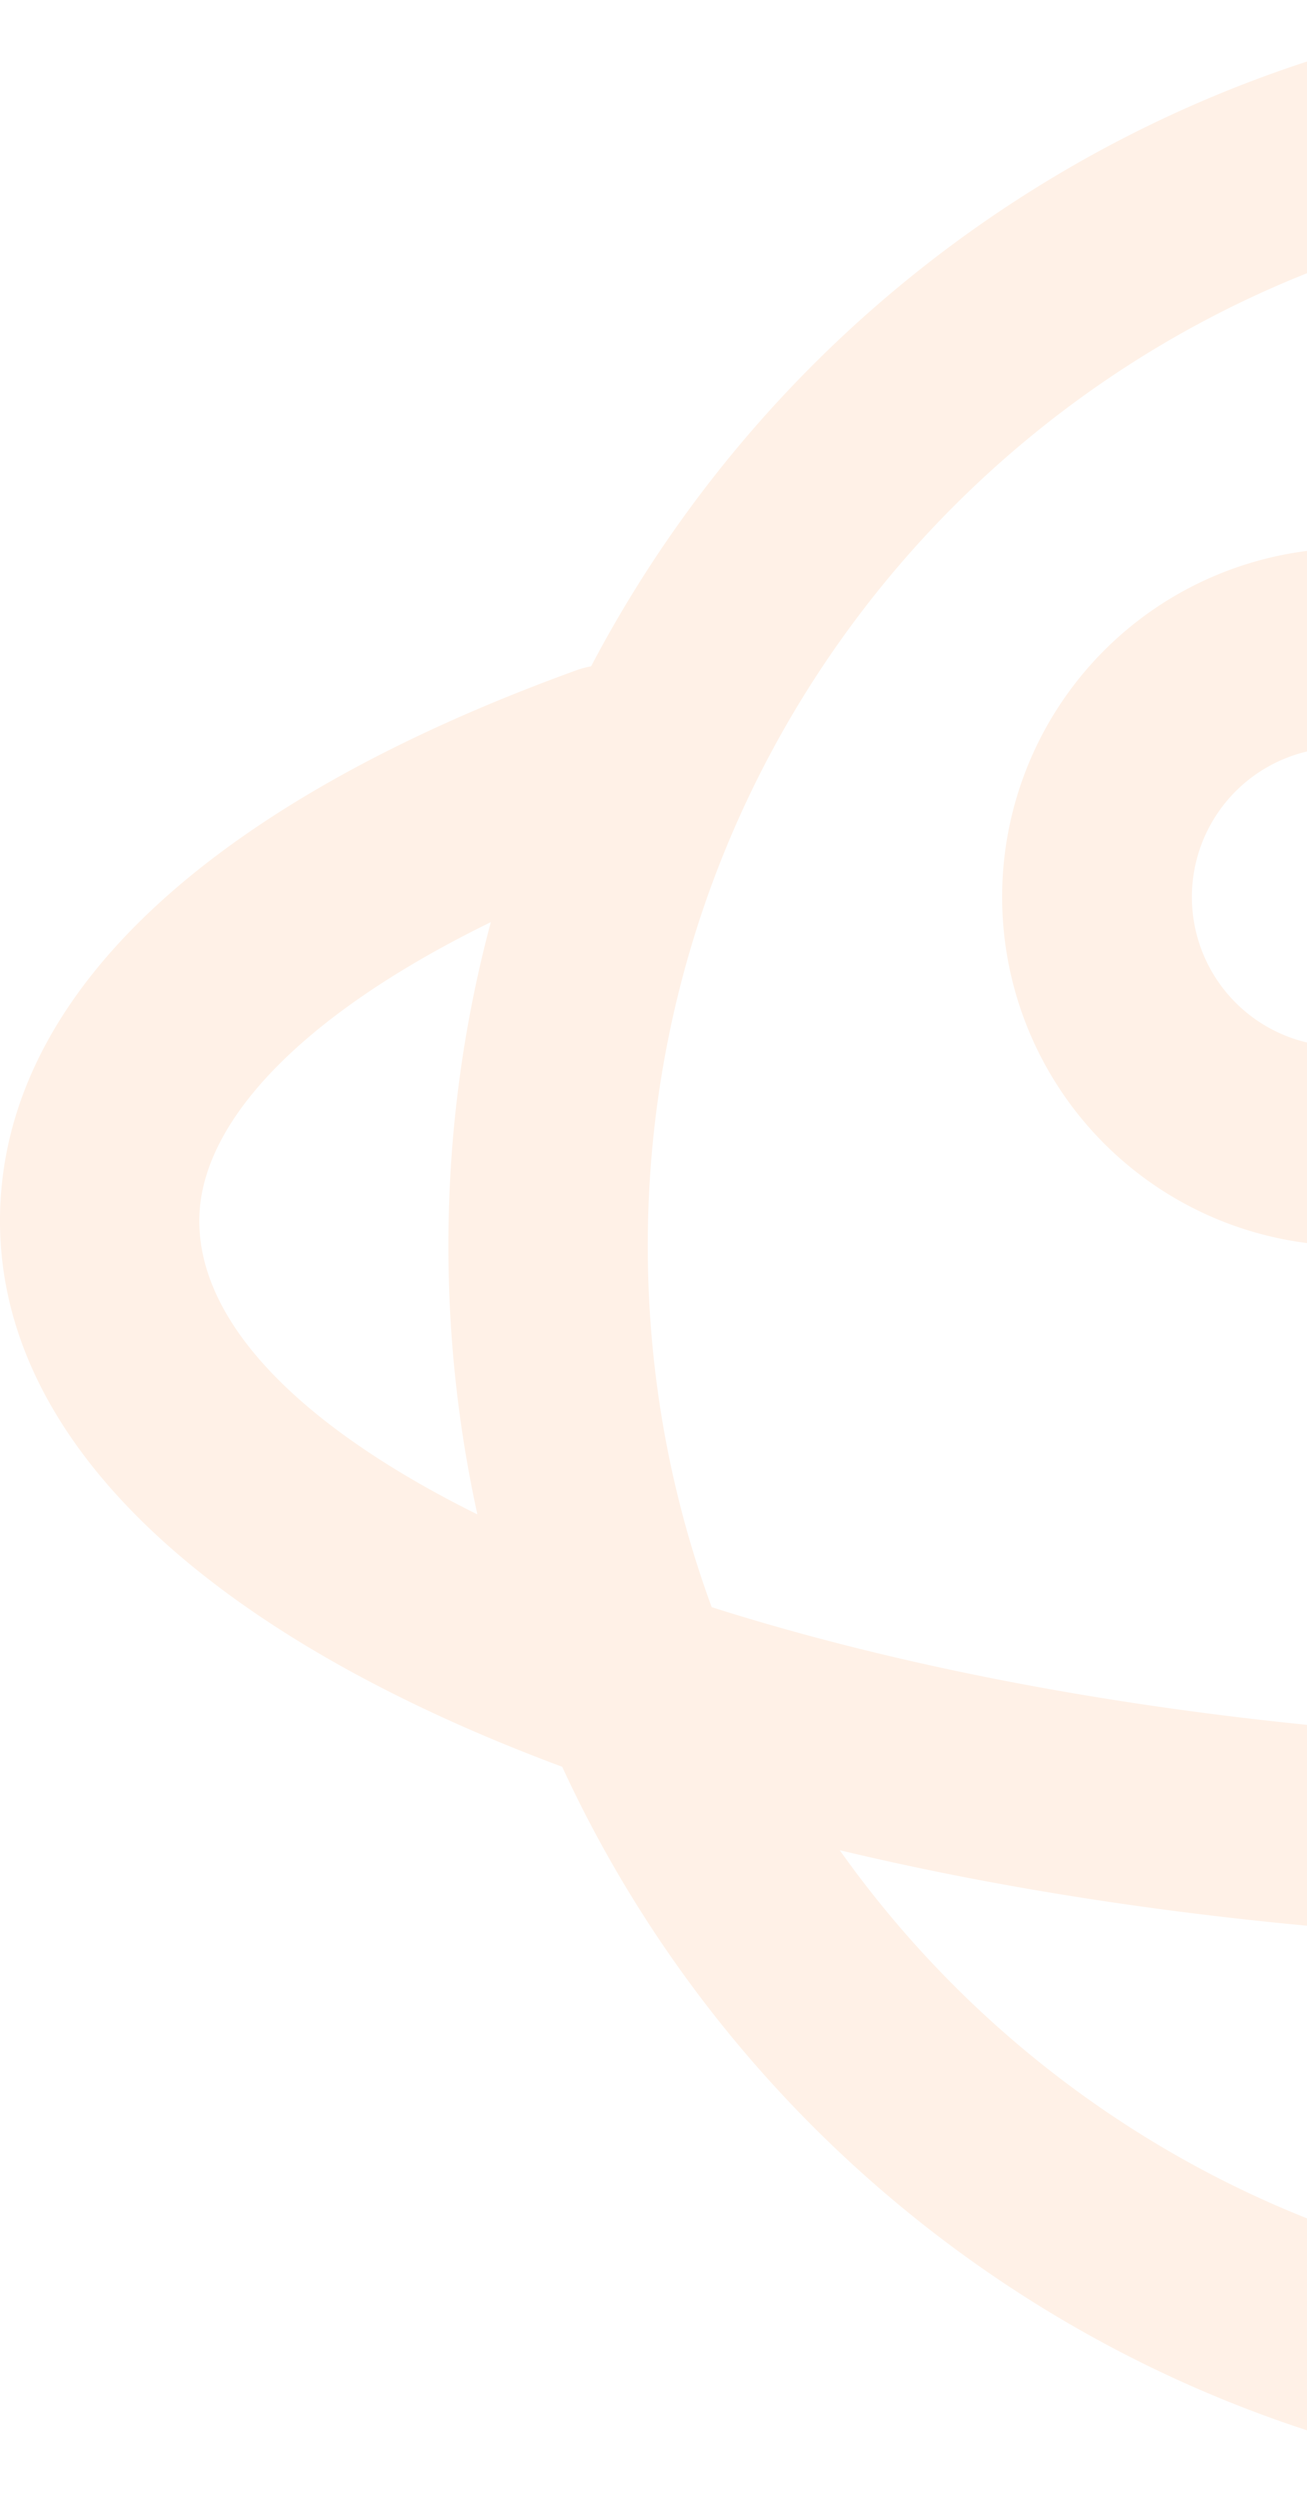 <svg xmlns="http://www.w3.org/2000/svg" width="137" height="262" fill="none" viewBox="0 0 137 262"><path fill="#FF700A" fill-opacity=".1" fill-rule="evenodd" d="M308.12 130.56c0-11.73-1.55-23.09-4.44-33.9 20 9.8 30.55 21.09 30.55 31.29 0 10.85-10.78 21.65-29.15 30.76 1.99-9.07 3.04-18.49 3.04-28.15zm-11.16-59.48l-4.02-1.68A130.54 130.54 0 00177.56 0a130.54 130.54 0 00-115.6 69.83c-.55.1-1.1.25-1.64.45C22.78 83.9 0 103.87 0 127.95c0 23.77 22.8 43.75 58.93 57.21 20.67 44.84 66.02 75.96 118.63 75.96S275.52 230 296.2 185.16c36.13-13.46 58.93-33.44 58.93-57.21 0-23.61-21.91-43.28-58.16-56.87zM47 130.56c0-11.73 1.55-23.1 4.45-33.92-19.91 9.73-30.56 21.06-30.56 31.3 0 10.86 10.78 21.66 29.15 30.77-1.99-9.07-3.04-18.49-3.04-28.15zm20.9 0c0 13.3 2.36 26.06 6.7 37.87 27.48 8.73 63.44 14.35 102.96 14.35 39.52 0 75.48-5.62 102.96-14.35a109.44 109.44 0 006.71-37.87c0-60.57-49.1-109.67-109.67-109.67S67.9 69.99 67.9 130.56zm109.66 109.67c-36.97 0-69.67-18.3-89.54-46.33 26.33 6.3 56.95 9.77 89.54 9.77s63.2-3.48 89.54-9.77a109.53 109.53 0 01-89.54 46.33zm67.9-151.45a10.44 10.44 0 11-20.9 0 10.44 10.44 0 0120.9 0zm-41.79 78.34a15.67 15.67 0 100-31.34 15.67 15.67 0 000 31.34zM141 57.45a36.56 36.56 0 110 73.11 36.56 36.56 0 010-73.11zm0 20.89a15.67 15.67 0 100 31.33 15.67 15.67 0 000-31.33z" clip-rule="evenodd"/></svg>